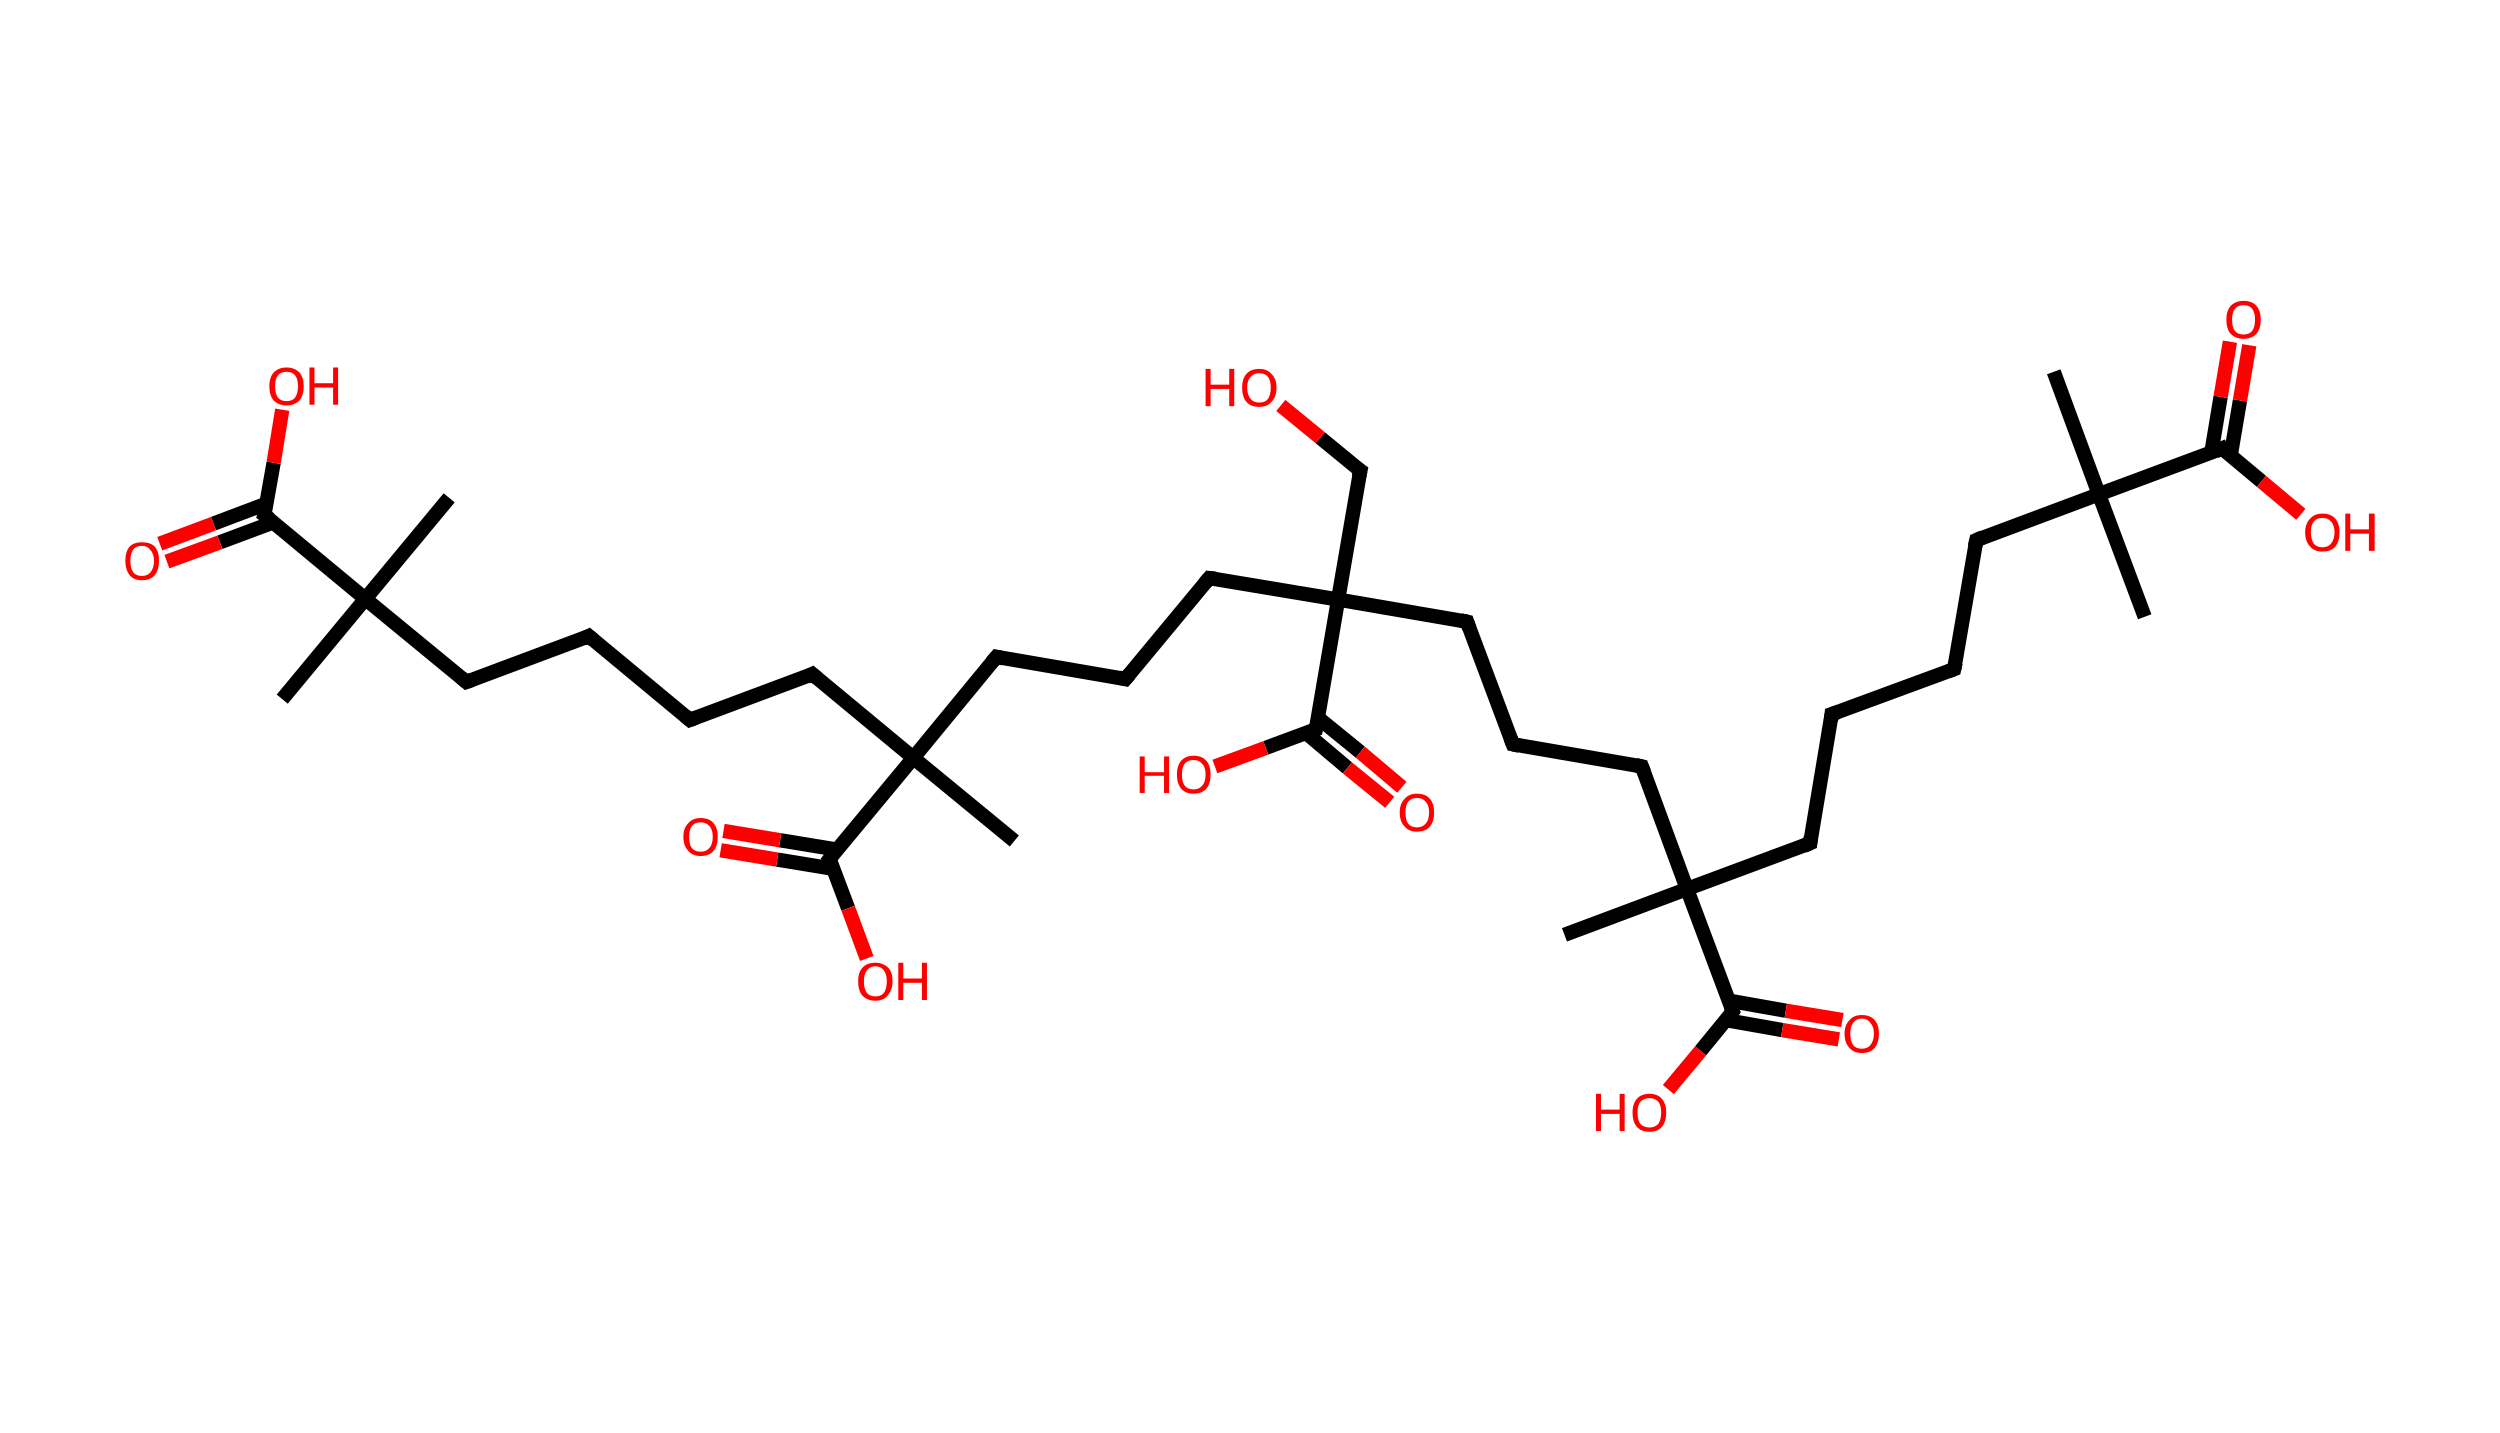 <?xml version='1.0' encoding='ASCII' standalone='yes'?>
<svg xmlns="http://www.w3.org/2000/svg" xmlns:rdkit="http://www.rdkit.org/xml" xmlns:xlink="http://www.w3.org/1999/xlink" version="1.1" baseProfile="full" xml:space="preserve" width="349px" height="200px" viewBox="0 0 349 200">
<!-- END OF HEADER -->
<rect style="opacity:1.0;fill:#FFFFFF;stroke:none" width="349.0" height="200.0" x="0.0" y="0.0"> </rect>
<path class="bond-0 atom-0 atom-1" d="M 286.7,51.9 L 293.0,69.0" style="fill:none;fill-rule:evenodd;stroke:#000000;stroke-width:2.0px;stroke-linecap:butt;stroke-linejoin:miter;stroke-opacity:1"/>
<path class="bond-1 atom-1 atom-2" d="M 293.0,69.0 L 299.4,86.1" style="fill:none;fill-rule:evenodd;stroke:#000000;stroke-width:2.0px;stroke-linecap:butt;stroke-linejoin:miter;stroke-opacity:1"/>
<path class="bond-2 atom-1 atom-3" d="M 293.0,69.0 L 275.9,75.4" style="fill:none;fill-rule:evenodd;stroke:#000000;stroke-width:2.0px;stroke-linecap:butt;stroke-linejoin:miter;stroke-opacity:1"/>
<path class="bond-3 atom-3 atom-4" d="M 275.9,75.4 L 272.8,93.4" style="fill:none;fill-rule:evenodd;stroke:#000000;stroke-width:2.0px;stroke-linecap:butt;stroke-linejoin:miter;stroke-opacity:1"/>
<path class="bond-4 atom-4 atom-5" d="M 272.8,93.4 L 255.7,99.7" style="fill:none;fill-rule:evenodd;stroke:#000000;stroke-width:2.0px;stroke-linecap:butt;stroke-linejoin:miter;stroke-opacity:1"/>
<path class="bond-5 atom-5 atom-6" d="M 255.7,99.7 L 252.7,117.7" style="fill:none;fill-rule:evenodd;stroke:#000000;stroke-width:2.0px;stroke-linecap:butt;stroke-linejoin:miter;stroke-opacity:1"/>
<path class="bond-6 atom-6 atom-7" d="M 252.7,117.7 L 235.5,124.1" style="fill:none;fill-rule:evenodd;stroke:#000000;stroke-width:2.0px;stroke-linecap:butt;stroke-linejoin:miter;stroke-opacity:1"/>
<path class="bond-7 atom-7 atom-8" d="M 235.5,124.1 L 218.4,130.5" style="fill:none;fill-rule:evenodd;stroke:#000000;stroke-width:2.0px;stroke-linecap:butt;stroke-linejoin:miter;stroke-opacity:1"/>
<path class="bond-8 atom-7 atom-9" d="M 235.5,124.1 L 229.2,107.0" style="fill:none;fill-rule:evenodd;stroke:#000000;stroke-width:2.0px;stroke-linecap:butt;stroke-linejoin:miter;stroke-opacity:1"/>
<path class="bond-9 atom-9 atom-10" d="M 229.2,107.0 L 211.2,103.9" style="fill:none;fill-rule:evenodd;stroke:#000000;stroke-width:2.0px;stroke-linecap:butt;stroke-linejoin:miter;stroke-opacity:1"/>
<path class="bond-10 atom-10 atom-11" d="M 211.2,103.9 L 204.8,86.8" style="fill:none;fill-rule:evenodd;stroke:#000000;stroke-width:2.0px;stroke-linecap:butt;stroke-linejoin:miter;stroke-opacity:1"/>
<path class="bond-11 atom-11 atom-12" d="M 204.8,86.8 L 186.8,83.7" style="fill:none;fill-rule:evenodd;stroke:#000000;stroke-width:2.0px;stroke-linecap:butt;stroke-linejoin:miter;stroke-opacity:1"/>
<path class="bond-12 atom-12 atom-13" d="M 186.8,83.7 L 189.9,65.7" style="fill:none;fill-rule:evenodd;stroke:#000000;stroke-width:2.0px;stroke-linecap:butt;stroke-linejoin:miter;stroke-opacity:1"/>
<path class="bond-13 atom-13 atom-14" d="M 189.9,65.7 L 184.3,61.1" style="fill:none;fill-rule:evenodd;stroke:#000000;stroke-width:2.0px;stroke-linecap:butt;stroke-linejoin:miter;stroke-opacity:1"/>
<path class="bond-13 atom-13 atom-14" d="M 184.3,61.1 L 178.8,56.6" style="fill:none;fill-rule:evenodd;stroke:#FF0000;stroke-width:2.0px;stroke-linecap:butt;stroke-linejoin:miter;stroke-opacity:1"/>
<path class="bond-14 atom-12 atom-15" d="M 186.8,83.7 L 168.8,80.7" style="fill:none;fill-rule:evenodd;stroke:#000000;stroke-width:2.0px;stroke-linecap:butt;stroke-linejoin:miter;stroke-opacity:1"/>
<path class="bond-15 atom-15 atom-16" d="M 168.8,80.7 L 157.1,94.8" style="fill:none;fill-rule:evenodd;stroke:#000000;stroke-width:2.0px;stroke-linecap:butt;stroke-linejoin:miter;stroke-opacity:1"/>
<path class="bond-16 atom-16 atom-17" d="M 157.1,94.8 L 139.1,91.7" style="fill:none;fill-rule:evenodd;stroke:#000000;stroke-width:2.0px;stroke-linecap:butt;stroke-linejoin:miter;stroke-opacity:1"/>
<path class="bond-17 atom-17 atom-18" d="M 139.1,91.7 L 127.5,105.8" style="fill:none;fill-rule:evenodd;stroke:#000000;stroke-width:2.0px;stroke-linecap:butt;stroke-linejoin:miter;stroke-opacity:1"/>
<path class="bond-18 atom-18 atom-19" d="M 127.5,105.8 L 141.6,117.4" style="fill:none;fill-rule:evenodd;stroke:#000000;stroke-width:2.0px;stroke-linecap:butt;stroke-linejoin:miter;stroke-opacity:1"/>
<path class="bond-19 atom-18 atom-20" d="M 127.5,105.8 L 113.4,94.1" style="fill:none;fill-rule:evenodd;stroke:#000000;stroke-width:2.0px;stroke-linecap:butt;stroke-linejoin:miter;stroke-opacity:1"/>
<path class="bond-20 atom-20 atom-21" d="M 113.4,94.1 L 96.3,100.5" style="fill:none;fill-rule:evenodd;stroke:#000000;stroke-width:2.0px;stroke-linecap:butt;stroke-linejoin:miter;stroke-opacity:1"/>
<path class="bond-21 atom-21 atom-22" d="M 96.3,100.5 L 82.2,88.8" style="fill:none;fill-rule:evenodd;stroke:#000000;stroke-width:2.0px;stroke-linecap:butt;stroke-linejoin:miter;stroke-opacity:1"/>
<path class="bond-22 atom-22 atom-23" d="M 82.2,88.8 L 65.1,95.2" style="fill:none;fill-rule:evenodd;stroke:#000000;stroke-width:2.0px;stroke-linecap:butt;stroke-linejoin:miter;stroke-opacity:1"/>
<path class="bond-23 atom-23 atom-24" d="M 65.1,95.2 L 51.0,83.6" style="fill:none;fill-rule:evenodd;stroke:#000000;stroke-width:2.0px;stroke-linecap:butt;stroke-linejoin:miter;stroke-opacity:1"/>
<path class="bond-24 atom-24 atom-25" d="M 51.0,83.6 L 62.7,69.5" style="fill:none;fill-rule:evenodd;stroke:#000000;stroke-width:2.0px;stroke-linecap:butt;stroke-linejoin:miter;stroke-opacity:1"/>
<path class="bond-25 atom-24 atom-26" d="M 51.0,83.6 L 39.4,97.6" style="fill:none;fill-rule:evenodd;stroke:#000000;stroke-width:2.0px;stroke-linecap:butt;stroke-linejoin:miter;stroke-opacity:1"/>
<path class="bond-26 atom-24 atom-27" d="M 51.0,83.6 L 36.9,71.9" style="fill:none;fill-rule:evenodd;stroke:#000000;stroke-width:2.0px;stroke-linecap:butt;stroke-linejoin:miter;stroke-opacity:1"/>
<path class="bond-27 atom-27 atom-28" d="M 37.2,70.3 L 29.8,73.1" style="fill:none;fill-rule:evenodd;stroke:#000000;stroke-width:2.0px;stroke-linecap:butt;stroke-linejoin:miter;stroke-opacity:1"/>
<path class="bond-27 atom-27 atom-28" d="M 29.8,73.1 L 22.3,75.9" style="fill:none;fill-rule:evenodd;stroke:#FF0000;stroke-width:2.0px;stroke-linecap:butt;stroke-linejoin:miter;stroke-opacity:1"/>
<path class="bond-27 atom-27 atom-28" d="M 38.2,72.9 L 30.7,75.7" style="fill:none;fill-rule:evenodd;stroke:#000000;stroke-width:2.0px;stroke-linecap:butt;stroke-linejoin:miter;stroke-opacity:1"/>
<path class="bond-27 atom-27 atom-28" d="M 30.7,75.7 L 23.3,78.4" style="fill:none;fill-rule:evenodd;stroke:#FF0000;stroke-width:2.0px;stroke-linecap:butt;stroke-linejoin:miter;stroke-opacity:1"/>
<path class="bond-28 atom-27 atom-29" d="M 36.9,71.9 L 38.2,64.6" style="fill:none;fill-rule:evenodd;stroke:#000000;stroke-width:2.0px;stroke-linecap:butt;stroke-linejoin:miter;stroke-opacity:1"/>
<path class="bond-28 atom-27 atom-29" d="M 38.2,64.6 L 39.4,57.2" style="fill:none;fill-rule:evenodd;stroke:#FF0000;stroke-width:2.0px;stroke-linecap:butt;stroke-linejoin:miter;stroke-opacity:1"/>
<path class="bond-29 atom-18 atom-30" d="M 127.5,105.8 L 115.8,119.9" style="fill:none;fill-rule:evenodd;stroke:#000000;stroke-width:2.0px;stroke-linecap:butt;stroke-linejoin:miter;stroke-opacity:1"/>
<path class="bond-30 atom-30 atom-31" d="M 116.8,118.6 L 108.9,117.3" style="fill:none;fill-rule:evenodd;stroke:#000000;stroke-width:2.0px;stroke-linecap:butt;stroke-linejoin:miter;stroke-opacity:1"/>
<path class="bond-30 atom-30 atom-31" d="M 108.9,117.3 L 101.0,116.0" style="fill:none;fill-rule:evenodd;stroke:#FF0000;stroke-width:2.0px;stroke-linecap:butt;stroke-linejoin:miter;stroke-opacity:1"/>
<path class="bond-30 atom-30 atom-31" d="M 116.4,121.3 L 108.5,120.0" style="fill:none;fill-rule:evenodd;stroke:#000000;stroke-width:2.0px;stroke-linecap:butt;stroke-linejoin:miter;stroke-opacity:1"/>
<path class="bond-30 atom-30 atom-31" d="M 108.5,120.0 L 100.6,118.7" style="fill:none;fill-rule:evenodd;stroke:#FF0000;stroke-width:2.0px;stroke-linecap:butt;stroke-linejoin:miter;stroke-opacity:1"/>
<path class="bond-31 atom-30 atom-32" d="M 115.8,119.9 L 118.4,126.8" style="fill:none;fill-rule:evenodd;stroke:#000000;stroke-width:2.0px;stroke-linecap:butt;stroke-linejoin:miter;stroke-opacity:1"/>
<path class="bond-31 atom-30 atom-32" d="M 118.4,126.8 L 121.0,133.8" style="fill:none;fill-rule:evenodd;stroke:#FF0000;stroke-width:2.0px;stroke-linecap:butt;stroke-linejoin:miter;stroke-opacity:1"/>
<path class="bond-32 atom-12 atom-33" d="M 186.8,83.7 L 183.7,101.8" style="fill:none;fill-rule:evenodd;stroke:#000000;stroke-width:2.0px;stroke-linecap:butt;stroke-linejoin:miter;stroke-opacity:1"/>
<path class="bond-33 atom-33 atom-34" d="M 182.3,102.3 L 188.1,107.2" style="fill:none;fill-rule:evenodd;stroke:#000000;stroke-width:2.0px;stroke-linecap:butt;stroke-linejoin:miter;stroke-opacity:1"/>
<path class="bond-33 atom-33 atom-34" d="M 188.1,107.2 L 194.0,112.0" style="fill:none;fill-rule:evenodd;stroke:#FF0000;stroke-width:2.0px;stroke-linecap:butt;stroke-linejoin:miter;stroke-opacity:1"/>
<path class="bond-33 atom-33 atom-34" d="M 184.0,100.2 L 189.9,105.0" style="fill:none;fill-rule:evenodd;stroke:#000000;stroke-width:2.0px;stroke-linecap:butt;stroke-linejoin:miter;stroke-opacity:1"/>
<path class="bond-33 atom-33 atom-34" d="M 189.9,105.0 L 195.7,109.9" style="fill:none;fill-rule:evenodd;stroke:#FF0000;stroke-width:2.0px;stroke-linecap:butt;stroke-linejoin:miter;stroke-opacity:1"/>
<path class="bond-34 atom-33 atom-35" d="M 183.7,101.8 L 176.7,104.4" style="fill:none;fill-rule:evenodd;stroke:#000000;stroke-width:2.0px;stroke-linecap:butt;stroke-linejoin:miter;stroke-opacity:1"/>
<path class="bond-34 atom-33 atom-35" d="M 176.7,104.4 L 169.6,107.0" style="fill:none;fill-rule:evenodd;stroke:#FF0000;stroke-width:2.0px;stroke-linecap:butt;stroke-linejoin:miter;stroke-opacity:1"/>
<path class="bond-35 atom-7 atom-36" d="M 235.5,124.1 L 241.9,141.2" style="fill:none;fill-rule:evenodd;stroke:#000000;stroke-width:2.0px;stroke-linecap:butt;stroke-linejoin:miter;stroke-opacity:1"/>
<path class="bond-36 atom-36 atom-37" d="M 240.9,142.4 L 248.8,143.8" style="fill:none;fill-rule:evenodd;stroke:#000000;stroke-width:2.0px;stroke-linecap:butt;stroke-linejoin:miter;stroke-opacity:1"/>
<path class="bond-36 atom-36 atom-37" d="M 248.8,143.8 L 256.7,145.1" style="fill:none;fill-rule:evenodd;stroke:#FF0000;stroke-width:2.0px;stroke-linecap:butt;stroke-linejoin:miter;stroke-opacity:1"/>
<path class="bond-36 atom-36 atom-37" d="M 241.4,139.7 L 249.3,141.1" style="fill:none;fill-rule:evenodd;stroke:#000000;stroke-width:2.0px;stroke-linecap:butt;stroke-linejoin:miter;stroke-opacity:1"/>
<path class="bond-36 atom-36 atom-37" d="M 249.3,141.1 L 257.2,142.4" style="fill:none;fill-rule:evenodd;stroke:#FF0000;stroke-width:2.0px;stroke-linecap:butt;stroke-linejoin:miter;stroke-opacity:1"/>
<path class="bond-37 atom-36 atom-38" d="M 241.9,141.2 L 237.4,146.7" style="fill:none;fill-rule:evenodd;stroke:#000000;stroke-width:2.0px;stroke-linecap:butt;stroke-linejoin:miter;stroke-opacity:1"/>
<path class="bond-37 atom-36 atom-38" d="M 237.4,146.7 L 232.9,152.1" style="fill:none;fill-rule:evenodd;stroke:#FF0000;stroke-width:2.0px;stroke-linecap:butt;stroke-linejoin:miter;stroke-opacity:1"/>
<path class="bond-38 atom-1 atom-39" d="M 293.0,69.0 L 310.2,62.6" style="fill:none;fill-rule:evenodd;stroke:#000000;stroke-width:2.0px;stroke-linecap:butt;stroke-linejoin:miter;stroke-opacity:1"/>
<path class="bond-39 atom-39 atom-40" d="M 311.4,63.6 L 312.7,55.9" style="fill:none;fill-rule:evenodd;stroke:#000000;stroke-width:2.0px;stroke-linecap:butt;stroke-linejoin:miter;stroke-opacity:1"/>
<path class="bond-39 atom-39 atom-40" d="M 312.7,55.9 L 314.0,48.2" style="fill:none;fill-rule:evenodd;stroke:#FF0000;stroke-width:2.0px;stroke-linecap:butt;stroke-linejoin:miter;stroke-opacity:1"/>
<path class="bond-39 atom-39 atom-40" d="M 308.7,63.2 L 310.0,55.4" style="fill:none;fill-rule:evenodd;stroke:#000000;stroke-width:2.0px;stroke-linecap:butt;stroke-linejoin:miter;stroke-opacity:1"/>
<path class="bond-39 atom-39 atom-40" d="M 310.0,55.4 L 311.3,47.7" style="fill:none;fill-rule:evenodd;stroke:#FF0000;stroke-width:2.0px;stroke-linecap:butt;stroke-linejoin:miter;stroke-opacity:1"/>
<path class="bond-40 atom-39 atom-41" d="M 310.2,62.6 L 315.7,67.2" style="fill:none;fill-rule:evenodd;stroke:#000000;stroke-width:2.0px;stroke-linecap:butt;stroke-linejoin:miter;stroke-opacity:1"/>
<path class="bond-40 atom-39 atom-41" d="M 315.7,67.2 L 321.2,71.8" style="fill:none;fill-rule:evenodd;stroke:#FF0000;stroke-width:2.0px;stroke-linecap:butt;stroke-linejoin:miter;stroke-opacity:1"/>
<path d="M 276.8,75.0 L 275.9,75.4 L 275.7,76.3" style="fill:none;stroke:#000000;stroke-width:2.0px;stroke-linecap:butt;stroke-linejoin:miter;stroke-opacity:1;"/>
<path d="M 273.0,92.5 L 272.8,93.4 L 272.0,93.7" style="fill:none;stroke:#000000;stroke-width:2.0px;stroke-linecap:butt;stroke-linejoin:miter;stroke-opacity:1;"/>
<path d="M 256.6,99.4 L 255.7,99.7 L 255.6,100.6" style="fill:none;stroke:#000000;stroke-width:2.0px;stroke-linecap:butt;stroke-linejoin:miter;stroke-opacity:1;"/>
<path d="M 252.8,116.8 L 252.7,117.7 L 251.8,118.1" style="fill:none;stroke:#000000;stroke-width:2.0px;stroke-linecap:butt;stroke-linejoin:miter;stroke-opacity:1;"/>
<path d="M 229.5,107.8 L 229.2,107.0 L 228.3,106.8" style="fill:none;stroke:#000000;stroke-width:2.0px;stroke-linecap:butt;stroke-linejoin:miter;stroke-opacity:1;"/>
<path d="M 212.1,104.1 L 211.2,103.9 L 210.9,103.1" style="fill:none;stroke:#000000;stroke-width:2.0px;stroke-linecap:butt;stroke-linejoin:miter;stroke-opacity:1;"/>
<path d="M 205.1,87.7 L 204.8,86.8 L 203.9,86.6" style="fill:none;stroke:#000000;stroke-width:2.0px;stroke-linecap:butt;stroke-linejoin:miter;stroke-opacity:1;"/>
<path d="M 189.7,66.6 L 189.9,65.7 L 189.6,65.5" style="fill:none;stroke:#000000;stroke-width:2.0px;stroke-linecap:butt;stroke-linejoin:miter;stroke-opacity:1;"/>
<path d="M 169.7,80.8 L 168.8,80.7 L 168.2,81.4" style="fill:none;stroke:#000000;stroke-width:2.0px;stroke-linecap:butt;stroke-linejoin:miter;stroke-opacity:1;"/>
<path d="M 157.7,94.1 L 157.1,94.8 L 156.2,94.6" style="fill:none;stroke:#000000;stroke-width:2.0px;stroke-linecap:butt;stroke-linejoin:miter;stroke-opacity:1;"/>
<path d="M 140.0,91.9 L 139.1,91.7 L 138.5,92.4" style="fill:none;stroke:#000000;stroke-width:2.0px;stroke-linecap:butt;stroke-linejoin:miter;stroke-opacity:1;"/>
<path d="M 114.1,94.7 L 113.4,94.1 L 112.6,94.5" style="fill:none;stroke:#000000;stroke-width:2.0px;stroke-linecap:butt;stroke-linejoin:miter;stroke-opacity:1;"/>
<path d="M 97.1,100.2 L 96.3,100.5 L 95.6,99.9" style="fill:none;stroke:#000000;stroke-width:2.0px;stroke-linecap:butt;stroke-linejoin:miter;stroke-opacity:1;"/>
<path d="M 82.9,89.4 L 82.2,88.8 L 81.4,89.2" style="fill:none;stroke:#000000;stroke-width:2.0px;stroke-linecap:butt;stroke-linejoin:miter;stroke-opacity:1;"/>
<path d="M 65.9,94.9 L 65.1,95.2 L 64.4,94.6" style="fill:none;stroke:#000000;stroke-width:2.0px;stroke-linecap:butt;stroke-linejoin:miter;stroke-opacity:1;"/>
<path d="M 37.7,72.5 L 36.9,71.9 L 37.0,71.5" style="fill:none;stroke:#000000;stroke-width:2.0px;stroke-linecap:butt;stroke-linejoin:miter;stroke-opacity:1;"/>
<path d="M 116.4,119.1 L 115.8,119.9 L 116.0,120.2" style="fill:none;stroke:#000000;stroke-width:2.0px;stroke-linecap:butt;stroke-linejoin:miter;stroke-opacity:1;"/>
<path d="M 183.9,100.9 L 183.7,101.8 L 183.4,101.9" style="fill:none;stroke:#000000;stroke-width:2.0px;stroke-linecap:butt;stroke-linejoin:miter;stroke-opacity:1;"/>
<path d="M 241.6,140.4 L 241.9,141.2 L 241.7,141.5" style="fill:none;stroke:#000000;stroke-width:2.0px;stroke-linecap:butt;stroke-linejoin:miter;stroke-opacity:1;"/>
<path d="M 309.3,63.0 L 310.2,62.6 L 310.4,62.9" style="fill:none;stroke:#000000;stroke-width:2.0px;stroke-linecap:butt;stroke-linejoin:miter;stroke-opacity:1;"/>
<path class="atom-14" d="M 168.3 51.5 L 169.0 51.5 L 169.0 53.7 L 171.6 53.7 L 171.6 51.5 L 172.3 51.5 L 172.3 56.7 L 171.6 56.7 L 171.6 54.3 L 169.0 54.3 L 169.0 56.7 L 168.3 56.7 L 168.3 51.5 " fill="#FF0000"/>
<path class="atom-14" d="M 173.4 54.1 Q 173.4 52.9, 174.0 52.2 Q 174.6 51.5, 175.8 51.5 Q 176.9 51.5, 177.5 52.2 Q 178.2 52.9, 178.2 54.1 Q 178.2 55.4, 177.5 56.1 Q 176.9 56.8, 175.8 56.8 Q 174.6 56.8, 174.0 56.1 Q 173.4 55.4, 173.4 54.1 M 175.8 56.2 Q 176.6 56.2, 177.0 55.7 Q 177.4 55.1, 177.4 54.1 Q 177.4 53.1, 177.0 52.6 Q 176.6 52.1, 175.8 52.1 Q 175.0 52.1, 174.6 52.6 Q 174.1 53.1, 174.1 54.1 Q 174.1 55.1, 174.6 55.7 Q 175.0 56.2, 175.8 56.2 " fill="#FF0000"/>
<path class="atom-28" d="M 17.5 78.3 Q 17.5 77.0, 18.1 76.3 Q 18.7 75.7, 19.8 75.7 Q 21.0 75.7, 21.6 76.3 Q 22.2 77.0, 22.2 78.3 Q 22.2 79.5, 21.6 80.3 Q 21.0 81.0, 19.8 81.0 Q 18.7 81.0, 18.1 80.3 Q 17.5 79.5, 17.5 78.3 M 19.8 80.4 Q 20.6 80.4, 21.0 79.9 Q 21.5 79.3, 21.5 78.3 Q 21.5 77.3, 21.0 76.8 Q 20.6 76.2, 19.8 76.2 Q 19.0 76.2, 18.6 76.7 Q 18.2 77.3, 18.2 78.3 Q 18.2 79.3, 18.6 79.9 Q 19.0 80.4, 19.8 80.4 " fill="#FF0000"/>
<path class="atom-29" d="M 37.6 53.9 Q 37.6 52.7, 38.2 52.0 Q 38.9 51.3, 40.0 51.3 Q 41.1 51.3, 41.8 52.0 Q 42.4 52.7, 42.4 53.9 Q 42.4 55.2, 41.8 55.9 Q 41.1 56.6, 40.0 56.6 Q 38.9 56.6, 38.2 55.9 Q 37.6 55.2, 37.6 53.9 M 40.0 56.0 Q 40.8 56.0, 41.2 55.5 Q 41.6 54.9, 41.6 53.9 Q 41.6 52.9, 41.2 52.4 Q 40.8 51.9, 40.0 51.9 Q 39.2 51.9, 38.8 52.4 Q 38.4 52.9, 38.4 53.9 Q 38.4 55.0, 38.8 55.5 Q 39.2 56.0, 40.0 56.0 " fill="#FF0000"/>
<path class="atom-29" d="M 43.2 51.3 L 43.9 51.3 L 43.9 53.5 L 46.5 53.5 L 46.5 51.3 L 47.2 51.3 L 47.2 56.5 L 46.5 56.5 L 46.5 54.1 L 43.9 54.1 L 43.9 56.5 L 43.2 56.5 L 43.2 51.3 " fill="#FF0000"/>
<path class="atom-31" d="M 95.4 116.8 Q 95.4 115.6, 96.1 114.9 Q 96.7 114.2, 97.8 114.2 Q 99.0 114.2, 99.6 114.9 Q 100.2 115.6, 100.2 116.8 Q 100.2 118.1, 99.6 118.8 Q 99.0 119.5, 97.8 119.5 Q 96.7 119.5, 96.1 118.8 Q 95.4 118.1, 95.4 116.8 M 97.8 118.9 Q 98.6 118.9, 99.0 118.4 Q 99.5 117.9, 99.5 116.8 Q 99.5 115.8, 99.0 115.3 Q 98.6 114.8, 97.8 114.8 Q 97.0 114.8, 96.6 115.3 Q 96.2 115.8, 96.2 116.8 Q 96.2 117.9, 96.6 118.4 Q 97.0 118.9, 97.8 118.9 " fill="#FF0000"/>
<path class="atom-32" d="M 119.8 137.0 Q 119.8 135.7, 120.4 135.1 Q 121.0 134.4, 122.2 134.4 Q 123.3 134.4, 124.0 135.1 Q 124.6 135.7, 124.6 137.0 Q 124.6 138.2, 123.9 139.0 Q 123.3 139.7, 122.2 139.7 Q 121.1 139.7, 120.4 139.0 Q 119.8 138.3, 119.8 137.0 M 122.2 139.1 Q 123.0 139.1, 123.4 138.6 Q 123.8 138.0, 123.8 137.0 Q 123.8 136.0, 123.4 135.5 Q 123.0 134.9, 122.2 134.9 Q 121.4 134.9, 121.0 135.5 Q 120.6 136.0, 120.6 137.0 Q 120.6 138.0, 121.0 138.6 Q 121.4 139.1, 122.2 139.1 " fill="#FF0000"/>
<path class="atom-32" d="M 125.4 134.4 L 126.1 134.4 L 126.1 136.6 L 128.7 136.6 L 128.7 134.4 L 129.4 134.4 L 129.4 139.6 L 128.7 139.6 L 128.7 137.2 L 126.1 137.2 L 126.1 139.6 L 125.4 139.6 L 125.4 134.4 " fill="#FF0000"/>
<path class="atom-34" d="M 195.4 113.4 Q 195.4 112.2, 196.1 111.5 Q 196.7 110.8, 197.8 110.8 Q 199.0 110.8, 199.6 111.5 Q 200.2 112.2, 200.2 113.4 Q 200.2 114.7, 199.6 115.4 Q 199.0 116.1, 197.8 116.1 Q 196.7 116.1, 196.1 115.4 Q 195.4 114.7, 195.4 113.4 M 197.8 115.5 Q 198.6 115.5, 199.0 115.0 Q 199.5 114.5, 199.5 113.4 Q 199.5 112.4, 199.0 111.9 Q 198.6 111.4, 197.8 111.4 Q 197.0 111.4, 196.6 111.9 Q 196.2 112.4, 196.2 113.4 Q 196.2 114.5, 196.6 115.0 Q 197.0 115.5, 197.8 115.5 " fill="#FF0000"/>
<path class="atom-35" d="M 159.1 105.6 L 159.8 105.6 L 159.8 107.8 L 162.5 107.8 L 162.5 105.6 L 163.2 105.6 L 163.2 110.7 L 162.5 110.7 L 162.5 108.3 L 159.8 108.3 L 159.8 110.7 L 159.1 110.7 L 159.1 105.6 " fill="#FF0000"/>
<path class="atom-35" d="M 164.3 108.1 Q 164.3 106.9, 164.9 106.2 Q 165.5 105.5, 166.6 105.5 Q 167.8 105.5, 168.4 106.2 Q 169.0 106.9, 169.0 108.1 Q 169.0 109.4, 168.4 110.1 Q 167.8 110.8, 166.6 110.8 Q 165.5 110.8, 164.9 110.1 Q 164.3 109.4, 164.3 108.1 M 166.6 110.2 Q 167.4 110.2, 167.8 109.7 Q 168.3 109.2, 168.3 108.1 Q 168.3 107.1, 167.8 106.6 Q 167.4 106.1, 166.6 106.1 Q 165.8 106.1, 165.4 106.6 Q 165.0 107.1, 165.0 108.1 Q 165.0 109.2, 165.4 109.7 Q 165.8 110.2, 166.6 110.2 " fill="#FF0000"/>
<path class="atom-37" d="M 257.5 144.3 Q 257.5 143.1, 258.2 142.4 Q 258.8 141.7, 259.9 141.7 Q 261.1 141.7, 261.7 142.4 Q 262.3 143.1, 262.3 144.3 Q 262.3 145.5, 261.7 146.3 Q 261.1 147.0, 259.9 147.0 Q 258.8 147.0, 258.2 146.3 Q 257.5 145.6, 257.5 144.3 M 259.9 146.4 Q 260.7 146.4, 261.1 145.9 Q 261.6 145.3, 261.6 144.3 Q 261.6 143.3, 261.1 142.8 Q 260.7 142.2, 259.9 142.2 Q 259.1 142.2, 258.7 142.8 Q 258.3 143.3, 258.3 144.3 Q 258.3 145.3, 258.7 145.9 Q 259.1 146.4, 259.9 146.4 " fill="#FF0000"/>
<path class="atom-38" d="M 222.8 152.7 L 223.5 152.7 L 223.5 154.9 L 226.1 154.9 L 226.1 152.7 L 226.8 152.7 L 226.8 157.9 L 226.1 157.9 L 226.1 155.5 L 223.5 155.5 L 223.5 157.9 L 222.8 157.9 L 222.8 152.7 " fill="#FF0000"/>
<path class="atom-38" d="M 227.9 155.3 Q 227.9 154.1, 228.5 153.4 Q 229.1 152.7, 230.3 152.7 Q 231.4 152.7, 232.0 153.4 Q 232.6 154.1, 232.6 155.3 Q 232.6 156.6, 232.0 157.3 Q 231.4 158.0, 230.3 158.0 Q 229.1 158.0, 228.5 157.3 Q 227.9 156.6, 227.9 155.3 M 230.3 157.4 Q 231.0 157.4, 231.5 156.9 Q 231.9 156.3, 231.9 155.3 Q 231.9 154.3, 231.5 153.8 Q 231.0 153.3, 230.3 153.3 Q 229.5 153.3, 229.0 153.8 Q 228.6 154.3, 228.6 155.3 Q 228.6 156.4, 229.0 156.9 Q 229.5 157.4, 230.3 157.4 " fill="#FF0000"/>
<path class="atom-40" d="M 310.8 44.6 Q 310.8 43.4, 311.4 42.7 Q 312.1 42.0, 313.2 42.0 Q 314.4 42.0, 315.0 42.7 Q 315.6 43.4, 315.6 44.6 Q 315.6 45.9, 315.0 46.6 Q 314.3 47.3, 313.2 47.3 Q 312.1 47.3, 311.4 46.6 Q 310.8 45.9, 310.8 44.6 M 313.2 46.7 Q 314.0 46.7, 314.4 46.2 Q 314.8 45.7, 314.8 44.6 Q 314.8 43.6, 314.4 43.1 Q 314.0 42.6, 313.2 42.6 Q 312.4 42.6, 312.0 43.1 Q 311.6 43.6, 311.6 44.6 Q 311.6 45.7, 312.0 46.2 Q 312.4 46.7, 313.2 46.7 " fill="#FF0000"/>
<path class="atom-41" d="M 321.8 74.3 Q 321.8 73.1, 322.5 72.4 Q 323.1 71.7, 324.2 71.7 Q 325.4 71.7, 326.0 72.4 Q 326.6 73.1, 326.6 74.3 Q 326.6 75.6, 326.0 76.3 Q 325.4 77.0, 324.2 77.0 Q 323.1 77.0, 322.5 76.3 Q 321.8 75.6, 321.8 74.3 M 324.2 76.4 Q 325.0 76.4, 325.4 75.9 Q 325.9 75.3, 325.9 74.3 Q 325.9 73.3, 325.4 72.8 Q 325.0 72.3, 324.2 72.3 Q 323.4 72.3, 323.0 72.8 Q 322.6 73.3, 322.6 74.3 Q 322.6 75.3, 323.0 75.9 Q 323.4 76.4, 324.2 76.4 " fill="#FF0000"/>
<path class="atom-41" d="M 327.4 71.7 L 328.1 71.7 L 328.1 73.9 L 330.7 73.9 L 330.7 71.7 L 331.5 71.7 L 331.5 76.9 L 330.7 76.9 L 330.7 74.5 L 328.1 74.5 L 328.1 76.9 L 327.4 76.9 L 327.4 71.7 " fill="#FF0000"/>
</svg>
